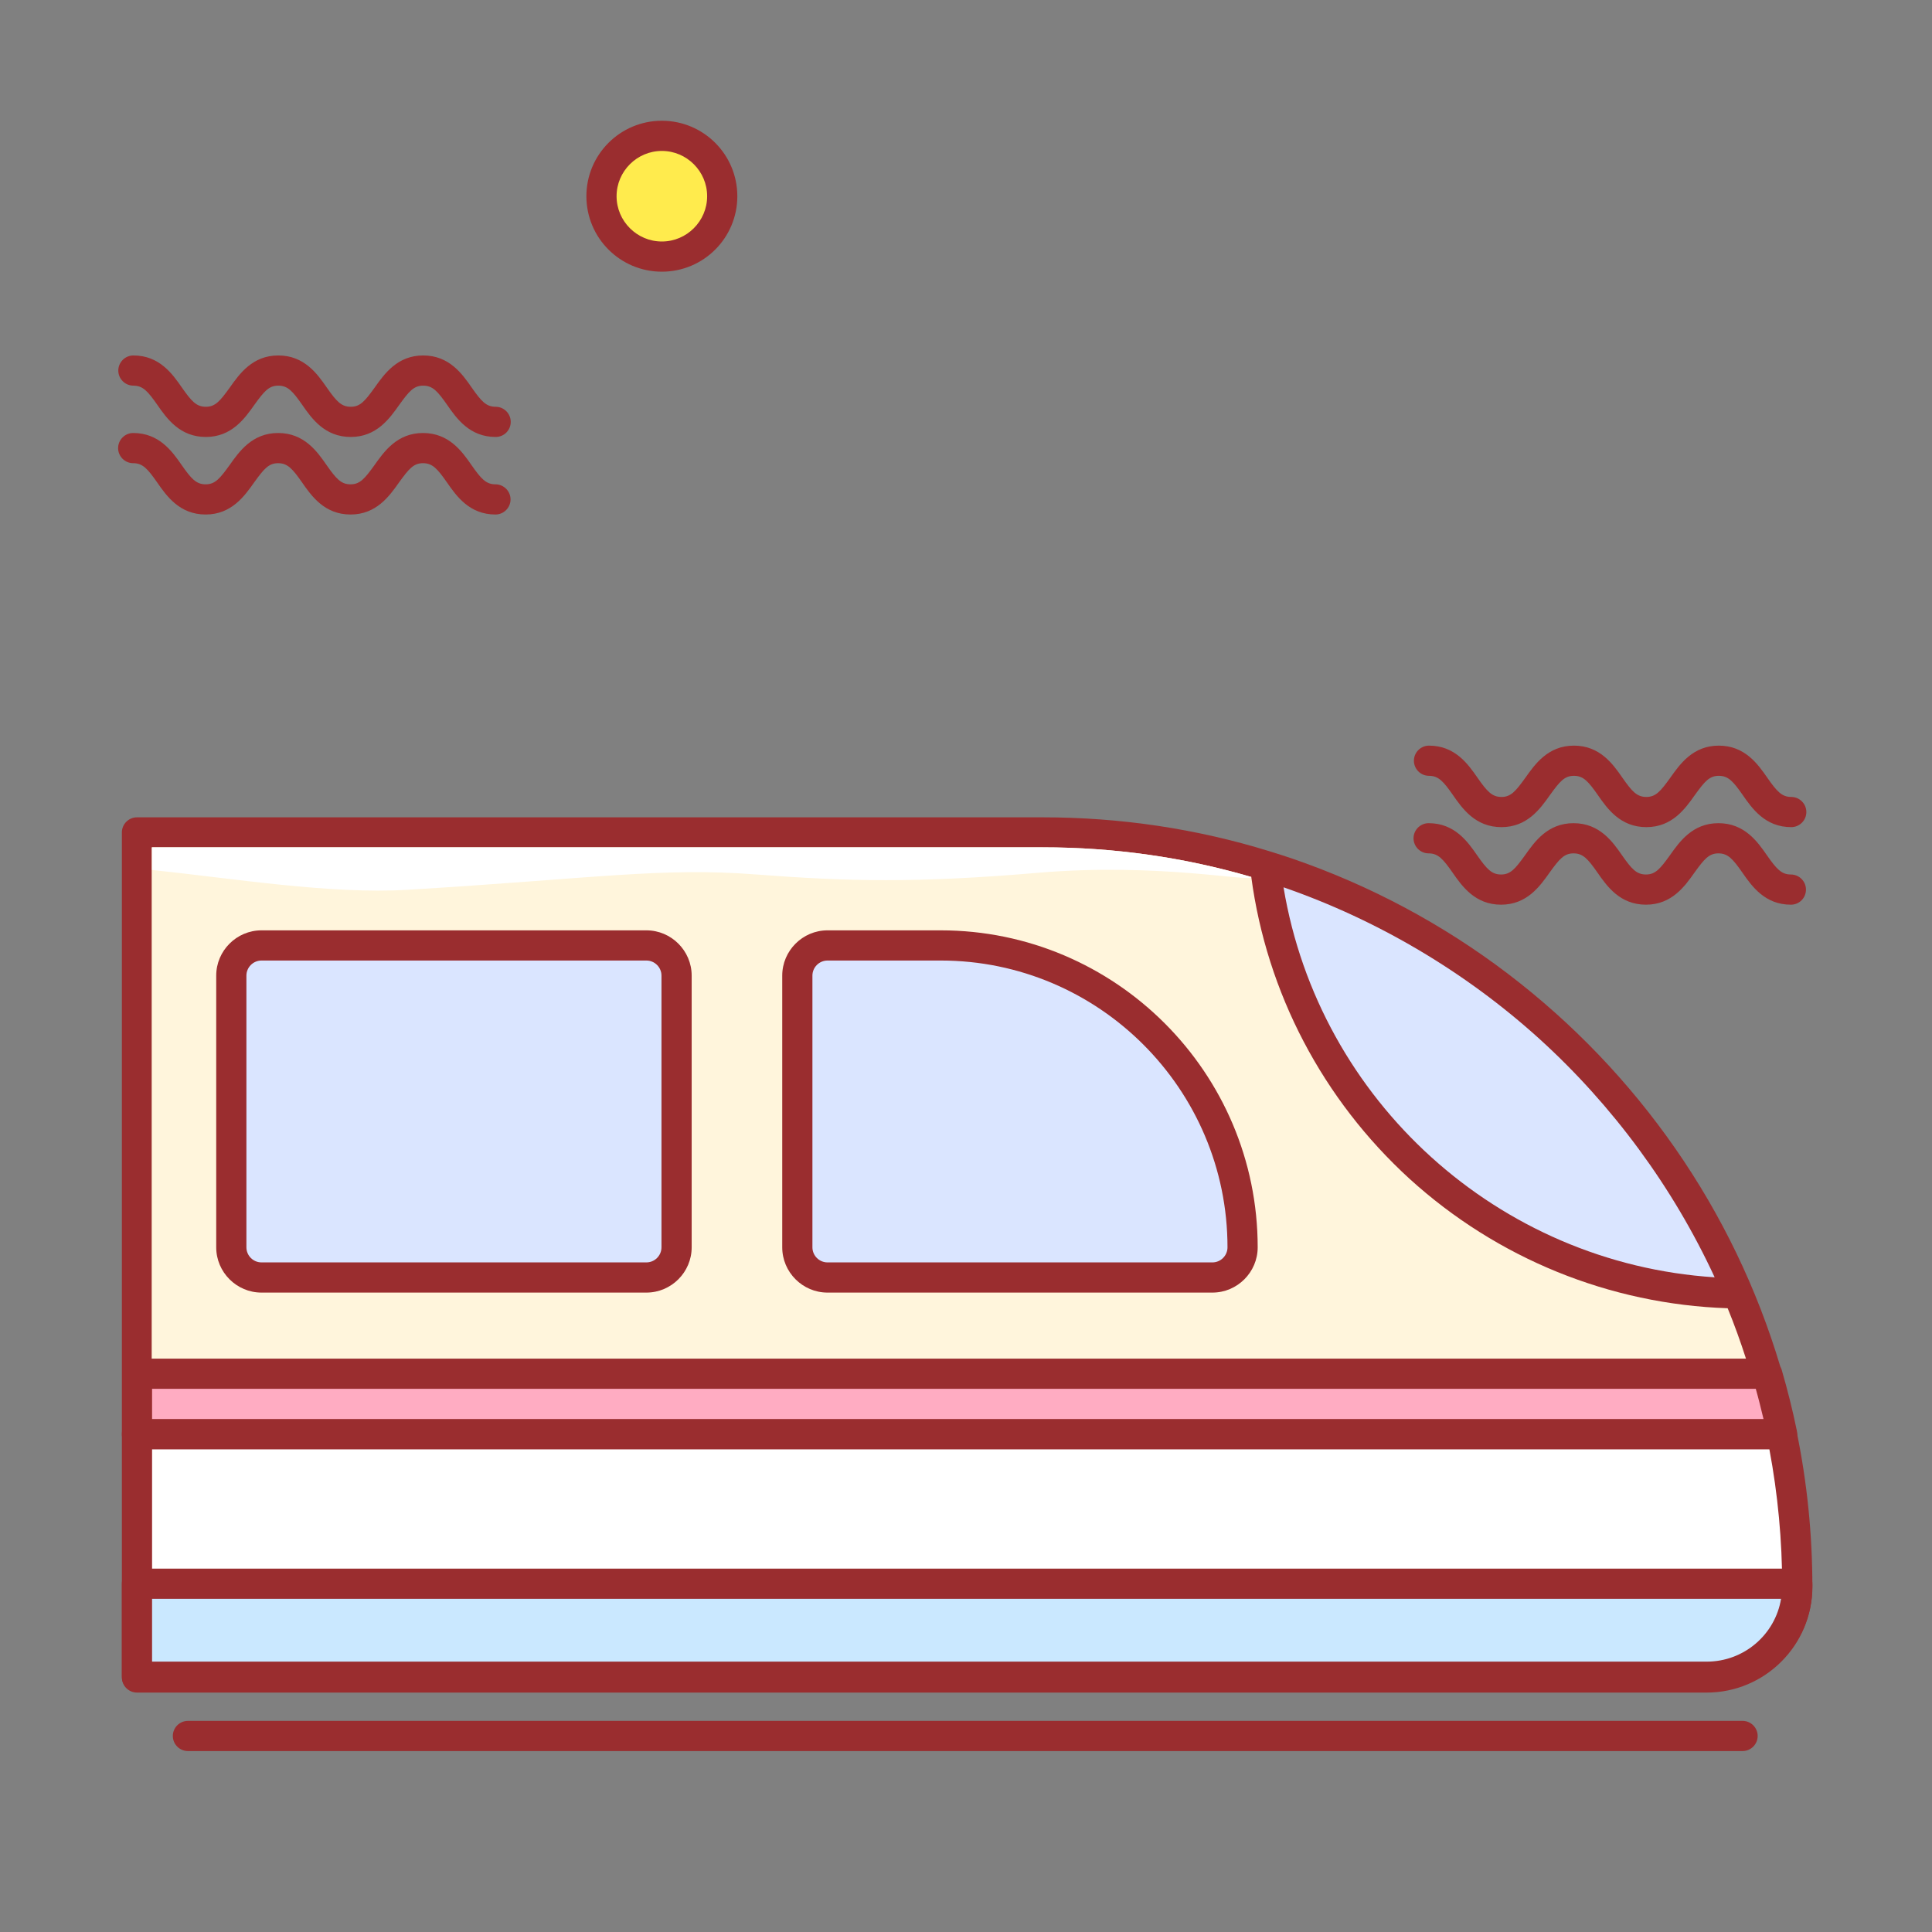 <svg viewBox="0 0 1024 1024" 
class="icon" version="1.1" 
xmlns="http://www.w3.org/2000/svg" 
fill="#000000">
<rect x="0" y="0" width="1024" height="1024" fill="#808080" stroke="none"/>
<g id="SVGRepo_bgCarrier" stroke-width="0"></g>
<g id="SVGRepo_tracerCarrier" stroke-linecap="round" stroke-linejoin="round"></g>
<g id="SVGRepo_iconCarrier">
<path d="M262.7 231.6c-13.8 0-20.7-9.8-25.7-17-5.1-7.3-7.7-10.2-12.7-10.2s-7.5 3-12.7 10.2c-5.1 7.2-12 17-25.7 17-13.8 0-20.7-9.8-25.7-17-5.1-7.3-7.7-10.2-12.7-10.2s-7.5 3-12.7 10.2c-5.1 7.2-12 17-25.7 17-13.8 0-20.7-9.8-25.7-17-5.1-7.3-7.7-10.2-12.7-10.2-4.4 0-8-3.6-8-8s3.6-8 8-8c13.8 0 20.7 9.8 25.7 17 5.1 7.3 7.7 10.2 12.7 10.2s7.5-3 12.7-10.2c5.1-7.2 12-17 25.7-17 13.8 0 20.7 9.8 25.7 17 5.1 7.3 7.7 10.2 12.7 10.2s7.5-3 12.7-10.2c5.1-7.2 12-17 25.7-17 13.8 0 20.7 9.8 25.7 17 5.1 7.3 7.7 10.2 12.7 10.2 4.4 0 8 3.6 8 8s-3.5 8-8 8z" fill="#9A2D2F"></path>
<path d="M262.6 272.7c-13.8 0-20.7-9.8-25.7-17-5.1-7.3-7.7-10.2-12.7-10.2s-7.5 3-12.7 10.2c-5.1 7.2-12 17-25.7 17-13.8 0-20.7-9.8-25.7-17-5.1-7.3-7.7-10.2-12.7-10.2s-7.5 3-12.7 10.2c-5.1 7.2-12 17-25.7 17-13.8 0-20.7-9.8-25.7-17-5.1-7.3-7.7-10.2-12.7-10.2-4.4 0-8-3.6-8-8s3.6-8 8-8c13.8 0 20.7 9.8 25.7 17 5.1 7.3 7.7 10.2 12.7 10.2s7.5-3 12.7-10.2c5.1-7.2 12-17 25.7-17 13.8 0 20.7 9.8 25.7 17 5.1 7.3 7.7 10.2 12.7 10.2s7.5-3 12.7-10.2c5.1-7.2 12-17 25.7-17 13.8 0 20.7 9.8 25.7 17 5.1 7.3 7.7 10.2 12.7 10.2 4.4 0 8 3.6 8 8s-3.6 8-8 8zM949.4 438.4c-13.8 0-20.7-9.8-25.7-17-5.1-7.3-7.7-10.2-12.7-10.2s-7.5 3-12.7 10.2c-5.1 7.2-12 17-25.7 17-13.8 0-20.7-9.8-25.7-17-5.1-7.3-7.7-10.2-12.7-10.2s-7.5 3-12.7 10.2c-5.1 7.2-12 17-25.7 17-13.8 0-20.7-9.8-25.7-17-5.1-7.3-7.7-10.2-12.7-10.2-4.4 0-8-3.6-8-8s3.6-8 8-8c13.8 0 20.7 9.8 25.7 17 5.1 7.3 7.7 10.2 12.7 10.2s7.5-3 12.7-10.2c5.1-7.2 12-17 25.7-17 13.8 0 20.7 9.8 25.7 17 5.1 7.3 7.7 10.2 12.7 10.2s7.5-3 12.7-10.2c5.1-7.2 12-17 25.7-17 13.8 0 20.7 9.8 25.7 17 5.1 7.3 7.7 10.2 12.7 10.2 4.4 0 8 3.6 8 8s-3.6 8-8 8z" fill="#9A2D2F"></path>
<path d="M949.2 479.5c-13.8 0-20.7-9.8-25.7-17-5.1-7.3-7.7-10.2-12.7-10.2s-7.5 3-12.7 10.2c-5.1 7.2-12 17-25.7 17-13.8 0-20.7-9.8-25.7-17-5.1-7.3-7.7-10.2-12.7-10.2s-7.5 3-12.7 10.2c-5.1 7.2-12 17-25.7 17-13.8 0-20.7-9.8-25.7-17-5.1-7.3-7.7-10.2-12.7-10.2-4.4 0-8-3.6-8-8s3.6-8 8-8c13.8 0 20.7 9.8 25.7 17 5.1 7.3 7.7 10.2 12.7 10.2s7.5-3 12.7-10.2c5.1-7.2 12-17 25.7-17 13.8 0 20.7 9.8 25.7 17 5.1 7.3 7.7 10.2 12.7 10.2s7.5-3 12.7-10.2c5.1-7.2 12-17 25.7-17 13.8 0 20.7 9.8 25.7 17 5.1 7.3 7.7 10.2 12.7 10.2 4.4 0 8 3.6 8 8s-3.5 8-8 8z" fill="#9A2D2F"></path>
<path d="M350.8 104m-32 0a32 32 0 1 0 64 0 32 32 0 1 0-64 0Z" fill="#FFEB4D"></path>
<path d="M350.8 144c-22.1 0-40-17.9-40-40s17.9-40 40-40 40 17.9 40 40-17.9 40-40 40z m0-64c-13.2 0-24 10.8-24 24s10.8 24 24 24 24-10.8 24-24-10.8-24-24-24zM923.6 928.1h-824c-4.4 0-8-3.6-8-8s3.6-8 8-8h824c4.4 0 8 3.6 8 8s-3.6 8-8 8z" fill="#9A2D2F"></path>
<path d="M72.6 889.1h832c26.5 0 48-21.5 48-48 0-27.8-2.8-54.8-8.2-81h-871.8v129z" fill="#FFFFFF"></path>
<path d="M904.6 897.1h-832c-4.4 0-8-3.6-8-8v-129c0-4.4 3.6-8 8-8h871.8c3.8 0 7.1 2.7 7.8 6.4 5.6 27 8.4 54.8 8.4 82.6 0 30.8-25.1 56-56 56z m-824-16h824c22.1 0 40-17.9 40-40 0-24.5-2.3-49.1-6.8-73h-857.2v113z" fill="#9A2D2F"></path>
<path d="M552.6 441.1h-480v287h863.8c-48.7-165.9-202.1-287-383.8-287z" fill="#FFF5DC"></path>
<path d="M72.6 728.1v32h872c-2.2-10.8-4.9-21.5-8-32h-864z" fill="#FFACC2"></path>
<path d="M642.6 677.1h-204c-8.8 0-16-7.2-16-16v-144c0-8.8 7.2-16 16-16h60c88.4 0 160 71.6 160 160 0 8.8-7.1 16-16 16z" fill="#DAE5FF"></path>
<path d="M642.6 685.1h-204c-13.2 0-24-10.8-24-24v-144c0-13.2 10.8-24 24-24h60c92.6 0 168 75.4 168 168 0 13.2-10.8 24-24 24z m-204-176c-4.4 0-8 3.6-8 8v144c0 4.4 3.6 8 8 8h204c4.4 0 8-3.6 8-8 0-83.8-68.2-152-152-152h-60z" fill="#9A2D2F"></path>
<path d="M342.6 677.1h-204c-8.8 0-16-7.2-16-16v-144c0-8.8 7.2-16 16-16h204c8.8 0 16 7.2 16 16v144c0 8.8-7.1 16-16 16z" fill="#DAE5FF"></path>
<path d="M342.6 685.1h-204c-13.2 0-24-10.8-24-24v-144c0-13.2 10.8-24 24-24h204c13.2 0 24 10.8 24 24v144c0 13.2-10.8 24-24 24z m-204-176c-4.4 0-8 3.6-8 8v144c0 4.4 3.6 8 8 8h204c4.4 0 8-3.6 8-8v-144c0-4.4-3.6-8-8-8h-204z" fill="#9A2D2F"></path><path d="M72.6 888.7h832c26.5 0 48-21.5 48-48v-1.3h-880v49.3z" fill="#CAE8FF"></path>
<path d="M921.2 685.5c-45.7-108.1-137.4-191.9-250.6-226.8 14.3 126.5 120.8 225 250.6 226.8z" fill="#DAE5FF"></path><path d="M72.6 768.1h872c2.4 0 4.7-1.1 6.2-2.9 1.5-1.9 2.1-4.3 1.6-6.7-2.2-10.9-5-21.9-8.1-32.6-0.2-0.6-0.4-1.1-0.7-1.6-12.3-41.2-31-80.1-55.6-115.5-24.6-35.4-54.5-66.6-88.8-92.7-34.7-26.4-73.2-46.9-114.2-61-3.9-1.3-7.8-2.6-11.8-3.8-0.1 0-0.2-0.1-0.3-0.1-38.8-12-79.2-18-120.3-18h-480c-4.4 0-8 3.6-8 8v319c0 4.3 3.6 7.9 8 7.9z m8-16v-16h850c1.5 5.3 2.8 10.6 4.1 16h-854.1z m735.3-201.5c38.9 35.3 70.9 78.8 92.9 126.4-114.6-7.4-209.7-93.5-228.5-206.7 49.7 17.2 96.4 44.8 135.6 80.3z m-735.3-101.5h472c38 0 75.1 5.3 110.6 15.7 8.2 61.4 37.9 118 83.9 160 46.4 42.2 106.1 66.5 168.6 68.6 3.6 8.8 6.8 17.7 9.7 26.7h-845v-271h0.2zM960.6 839.4c0-4.4-3.6-8-8-8h-880c-4.4 0-8 3.6-8 8v49.3c0 4.4 3.6 8 8 8h832c30.9 0 56-25.1 56-56v-1.3z m-56 41.3h-824v-33.3H944c-3.1 18.9-19.6 33.3-39.4 33.3z" fill="#9A2D2F"></path>
<path d="M552.6 449.1h-472v12c43 4.5 95 13 135.5 10.5 99-6 134.5-12 184.9-8.1 48.6 3.7 84.6 4.6 149.1-0.9s113.5 5.2 113.1 2.2c-35.5-10.4-72.6-15.7-110.6-15.7z" fill="#FFFFFF"></path></g></svg>